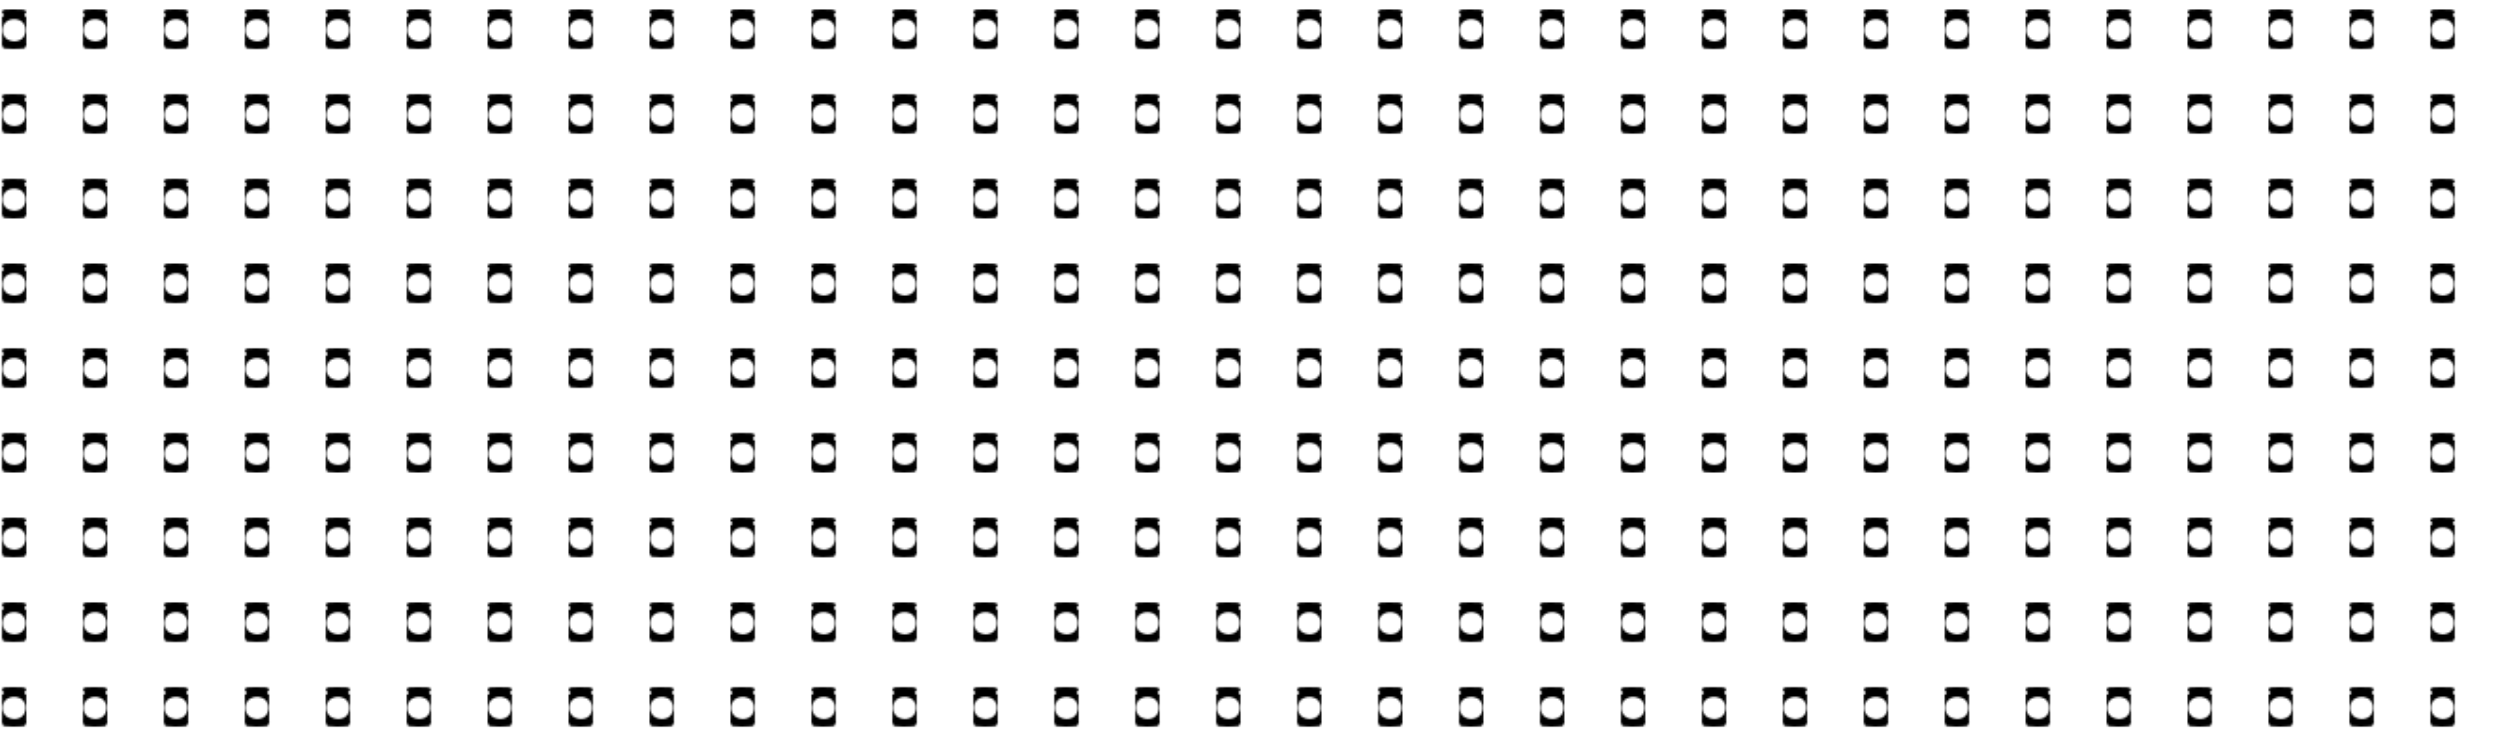 <?xml version="1.0" encoding="utf-8"?>
<!-- Generator: Adobe Illustrator 23.0.1, SVG Export Plug-In . SVG Version: 6.00 Build 0)  -->
<svg version="1.1" id="Layer_1" xmlns="http://www.w3.org/2000/svg" xmlns:xlink="http://www.w3.org/1999/xlink" x="0px" y="0px"
	 viewBox="0 0 1328 397" style="enable-background:new 0 0 1328 397;" xml:space="preserve">
<style type="text/css">
	.st0{fill:none;}
	.st1{fill:#FFFFFF;}
	.st2{fill:url(#New_Pattern);}
	.st3{fill:url(#SVGID_1_);}
</style>
<pattern  x="-14" y="-7" width="43" height="45" patternUnits="userSpaceOnUse" id="New_Pattern" viewBox="0 -45 43 45" style="overflow:visible;">
	<g>
		<rect y="-45" class="st0" width="43" height="45"/>
		<circle class="st1" cx="21.56" cy="-21.94" r="6.13"/>
		<path d="M27.6-12.5c-0.27,0.27-1.1,0.24-1.44,0.27c-0.54,0.04-1.09,0.09-1.63,0.13c-1.14,0.08-2.29,0.11-3.44,0.11
			c-1.21-0.01-2.43-0.07-3.64-0.18c-0.51-0.04-1.14-0.03-1.63-0.16c-0.1-0.03-0.36-0.02-0.36-0.18c0-0.26,0.44-0.1,0.61-0.25
			c-0.11-0.22-0.27-0.08-0.4-0.18c-0.1-0.08-0.23-0.31-0.3-0.42c-0.18-0.27-0.3-0.57-0.35-0.89c-0.1-0.66,0.08-1.48,0.08-2.15
			c0-1.77,0-3.54,0-5.31c0-1.81,0.01-3.63-0.01-5.44c-0.01-0.66-0.36-1.54,0.22-2.02c0.14-0.11,0.33-0.16,0.47-0.26
			c0.26-0.18,0.22,0,0.32-0.35c0.15-0.51-0.01-0.39-0.37-0.41c0.16-0.34,0.09-0.56-0.18-0.72c-0.05-0.03-0.22,0.05-0.31-0.01
			c-0.21-0.12-0.14-0.38-0.14-0.59c0-0.42-0.06-0.67,0.3-0.91c0.2-0.14,0.51-0.32,0.75-0.38c0.64-0.18,1.32-0.04,1.94-0.12
			c0.65-0.09,1.34-0.06,2-0.07c1.74-0.01,3.48-0.04,5.22,0.06c0.7,0.04,1.34,0.09,1.97,0.41c0.35,0.18,0.51,0.19,0.59,0.59
			c0.06,0.34,0.04,0.78-0.09,1.1c-0.18-0.15-0.5-0.07-0.62,0.11c-0.19,0.29,0.08,0.38-0.3,0.44c0.18,0.17,0.02,0.51,0.25,0.73
			c0.18,0.18,0.46,0.24,0.65,0.43c0.47,0.5,0.14,1.34,0.14,1.95c-0.02,1.71,0.02,3.42,0.05,5.13c0.03,1.78,0.01,3.56,0,5.35
			c0,0.39-0.03,0.78-0.03,1.17c0,0.33,0.13,0.64,0.14,0.97c0.03,0.82-0.44,1.34-1.05,1.81C27.18-12.64,27.45-12.71,27.6-12.5z
			 M19.92-32.94c0.02,0.01,0.05,0.02,0.07,0.02C19.97-32.93,19.94-32.93,19.92-32.94z M19.57-32.97c0.01,0.01,0.02,0.02,0.04,0.02
			C19.6-32.95,19.59-32.95,19.57-32.97z M27.36-20.45c0.11-0.43,0.15-0.84,0.17-1.3c0.02-0.49,0-0.96-0.09-1.44
			c-0.05-0.3-0.1-0.65-0.24-0.93c0.03,0.07-0.22-0.34-0.21-0.32c-0.08-0.24,0-0.26-0.13-0.51c-0.06-0.11-0.14-0.26-0.21-0.36
			c-0.21-0.3-0.44-0.63-0.7-0.89c-0.56-0.56-1.07-0.85-1.8-1.14c-2.07-0.84-4.75-0.62-6.56,0.67c-2.29,1.63-2.71,5.29-1.47,7.66
			c0.09,0.18,0.23,0.4,0.34,0.55c0.08,0.11,0.26,0.17,0.31,0.23c0.03,0.04,0.05,0.16,0.02,0.12c0,0,0.2,0.31,0.28,0.38
			c0.2,0.18,0.44,0.39,0.66,0.53c0.89,0.56,1.8,0.92,2.85,1.06c0.8,0.1,1.71,0.22,2.45-0.06c0.43-0.17,0.88-0.23,1.32-0.4
			c0.59-0.22,1.03-0.56,1.49-0.99c0.21-0.2,0.39-0.41,0.55-0.65c0.15-0.23,0.5-0.47,0.52-0.76C26.94-19.45,27.24-20.01,27.36-20.45z
			"/>
	</g>
</pattern>
<pattern  x="-14" y="-7" width="137" height="116" patternUnits="userSpaceOnUse" id="New_Pattern_2" viewBox="7.19 -127.46 137 116" style="overflow:visible;">
	<g>
		<rect x="7.19" y="-127.46" class="st0" width="137" height="116"/>
		<g>
			<g>
				<path d="M139.74-7.73c1.88,0.63,3.57,0.34,4.93-1.16c1.23-1.35,1.43-3.42,0.48-5.17c-0.31-0.58-0.3-1.06-0.01-1.6
					c-0.34-0.26-0.62-0.47-0.91-0.69c-0.24,0.18-0.46,0.34-0.71,0.54c-1.99-0.86-3.91-0.71-5.38,1.01c-1.6,1.88-1.41,3.96-0.14,5.93
					c-0.15,0.31-0.27,0.54-0.39,0.8c0.33,0.23,0.62,0.44,0.94,0.67c0.23-0.15,0.46-0.29,0.74-0.47
					C139.49-7.82,139.61-7.78,139.74-7.73z M139.55-10.68c-0.63-1.16-0.45-2.49,0.37-3.26c0.67-0.63,1.47-0.7,2.31-0.14
					C141.34-12.96,140.46-11.84,139.55-10.68z M143.34-13.16c0.56,1.22,0.43,2.25-0.28,3.16c-0.64,0.81-1.51,0.88-2.65,0.54
					C141.45-10.78,142.36-11.93,143.34-13.16z"/>
				<path d="M130.59-7.57c-0.69,0-1.18,0-1.66,0c-0.3-0.9-0.38-6.74-0.1-8.51c0.33-0.03,0.68-0.05,1.02-0.09
					c0.55-0.06,0.92,0.16,1.22,0.64c0.75,1.23,1.55,2.43,2.35,3.63c0.19,0.28,0.42,0.54,0.82,1.04c0-1.9,0-3.5,0-5.21
					c0.65,0,1.2,0,1.81,0c0,2.84,0,5.61,0,8.46c-0.37,0.03-0.67,0.05-0.98,0.08c-0.61,0.08-1-0.18-1.32-0.7
					c-0.68-1.12-1.41-2.2-2.13-3.3c-0.26-0.4-0.55-0.79-1.03-1.13C130.59-10.99,130.59-9.35,130.59-7.57z"/>
			</g>
			<g>
				<circle class="st1" cx="96.29" cy="-9.95" r="6.13"/>
				<path d="M102.32-0.5c-0.27,0.27-1.1,0.24-1.44,0.27c-0.54,0.04-1.09,0.09-1.63,0.13C98.1-0.03,96.95,0.01,95.8,0
					c-1.21-0.01-2.43-0.07-3.64-0.18c-0.51-0.04-1.14-0.03-1.63-0.16c-0.1-0.03-0.36-0.02-0.36-0.18c0-0.26,0.44-0.1,0.61-0.25
					c-0.11-0.22-0.27-0.08-0.4-0.18c-0.1-0.08-0.23-0.31-0.3-0.42c-0.18-0.27-0.3-0.57-0.35-0.89c-0.1-0.66,0.08-1.48,0.08-2.15
					c0-1.77,0-3.54,0-5.31c0-1.81,0.01-3.63-0.01-5.44c-0.01-0.66-0.36-1.54,0.22-2.02c0.14-0.11,0.33-0.16,0.47-0.26
					c0.26-0.18,0.22,0,0.32-0.35c0.15-0.51-0.01-0.39-0.37-0.41c0.16-0.34,0.09-0.56-0.18-0.72c-0.05-0.03-0.22,0.05-0.31-0.01
					c-0.21-0.12-0.14-0.38-0.14-0.59c0-0.42-0.06-0.67,0.3-0.91c0.2-0.14,0.51-0.32,0.75-0.38c0.64-0.18,1.32-0.04,1.94-0.12
					c0.65-0.09,1.34-0.06,2-0.07c1.74-0.01,3.48-0.04,5.22,0.06c0.7,0.04,1.34,0.09,1.97,0.41c0.35,0.18,0.51,0.19,0.59,0.59
					c0.06,0.34,0.04,0.78-0.09,1.1c-0.18-0.15-0.5-0.07-0.62,0.11c-0.19,0.29,0.08,0.38-0.3,0.44c0.18,0.17,0.02,0.51,0.25,0.73
					c0.18,0.18,0.46,0.24,0.65,0.43c0.47,0.5,0.14,1.34,0.14,1.95c-0.02,1.71,0.02,3.42,0.05,5.13c0.03,1.78,0.01,3.56,0,5.35
					c0,0.39-0.03,0.78-0.03,1.17c0,0.33,0.13,0.64,0.14,0.97c0.03,0.82-0.44,1.34-1.05,1.81C101.91-0.64,102.17-0.71,102.32-0.5z
					 M94.64-20.94c0.02,0.01,0.05,0.02,0.07,0.02C94.69-20.93,94.67-20.93,94.64-20.94z M94.3-20.97c0.01,0.01,0.02,0.02,0.04,0.02
					C94.32-20.95,94.31-20.96,94.3-20.97z M102.08-8.46c0.11-0.43,0.15-0.84,0.17-1.3c0.02-0.49,0-0.96-0.09-1.44
					c-0.05-0.3-0.1-0.65-0.24-0.93c0.03,0.07-0.22-0.34-0.21-0.32c-0.08-0.24,0-0.26-0.13-0.51c-0.06-0.11-0.14-0.26-0.21-0.36
					c-0.21-0.3-0.44-0.63-0.7-0.89c-0.56-0.56-1.07-0.85-1.8-1.14c-2.07-0.84-4.75-0.62-6.56,0.67c-2.29,1.63-2.71,5.29-1.47,7.66
					c0.09,0.18,0.23,0.4,0.34,0.55c0.08,0.11,0.26,0.17,0.31,0.23c0.03,0.04,0.05,0.16,0.02,0.12c0,0,0.2,0.31,0.28,0.38
					c0.2,0.18,0.44,0.39,0.66,0.53c0.89,0.56,1.8,0.92,2.85,1.06c0.8,0.1,1.71,0.22,2.45-0.06c0.43-0.17,0.88-0.23,1.32-0.4
					c0.59-0.22,1.03-0.56,1.49-0.99c0.21-0.2,0.39-0.41,0.55-0.65c0.15-0.23,0.5-0.47,0.52-0.76
					C101.66-7.46,101.97-8.01,102.08-8.46z"/>
			</g>
		</g>
		<g>
			<g>
				<path d="M27.08-33.43c0.48,0.8,0.25,1.64,0.18,2.49c-0.07,0.75-0.06,1.52,0.04,2.26c0.04,0.34,0.38,0.64,0.56,0.93
					c0.87-0.24,1.08-0.85,1.26-1.45c0.21-0.69,0.37-1.39,0.57-2.08c0.12-0.41,0.31-0.79,0.84-0.67c0.39,0.09,0.6,0.64,0.38,1.12
					c-0.28,0.61-0.68,1.17-0.95,1.78c-0.26,0.59-0.66,1.23,0.02,1.87c0.74-0.05,1.07-0.58,1.37-1.13c0.15-0.28,0.22-0.6,0.38-0.86
					c0.26-0.43,0.56-0.82,1.16-0.65c0.31,0.51,0.09,0.9-0.24,1.23c-1.36,1.36-2.07,3.02-2.39,4.89c-0.1,0.57-0.34,1.13-0.6,1.64
					c-0.44,0.85-0.88,1.07-1.76,0.77c-0.64-0.22-1.2-0.24-1.83-0.01c-0.77,0.28-1.45,0.06-1.92-0.59c-1.02-1.42-2.34-2.48-3.84-3.34
					c-0.19-0.11-0.36-0.27-0.52-0.43c-0.33-0.31-0.5-0.68-0.11-1.05c0.35-0.33,0.74-0.25,1.08,0.07c0.16,0.15,0.3,0.34,0.46,0.49
					c0.26,0.25,0.5,0.52,0.79,0.73c0.97,0.72,1.75,0.46,1.91-0.76c0.1-0.72-0.07-1.51-0.27-2.23c-0.23-0.82-0.65-1.58-0.95-2.38
					c-0.14-0.37-0.24-0.78-0.23-1.17c0.01-0.2,0.27-0.52,0.46-0.56c0.18-0.04,0.52,0.17,0.62,0.35c0.17,0.3,0.18,0.69,0.29,1.03
					c0.24,0.82,0.47,1.64,0.75,2.44c0.14,0.38,0.39,0.76,0.89,0.68c0.53-0.08,0.76-0.52,0.77-0.98c0.02-0.99,0.03-1.98-0.1-2.96
					c-0.08-0.59-0.01-1.05,0.39-1.48C26.72-33.43,26.9-33.43,27.08-33.43z"/>
				<path d="M46.75-7.57c0.36,0.02,0.67,0.06,0.98,0.06c0.3,0,0.59-0.05,1.01-0.08c-1.18-2.92-2.32-5.73-3.44-8.51
					c-0.69,0-1.22,0-1.83,0c-1.07,2.63-2.13,5.23-3.19,7.83c-0.72-2.6-0.58-5.26-1.11-7.81c-0.72,0-1.33,0-1.96,0
					c-0.62,1.57-1.22,3.07-1.82,4.58c-0.09-0.01-0.18-0.01-0.27-0.02c-0.6-1.53-1.19-3.06-1.77-4.57c-0.76,0-1.37,0-2.09,0
					c-0.15,2.87-0.62,5.64-0.65,8.54c0.69,0.02,1.26,0.2,1.79-0.17c0.14-1.57,0.28-3.11,0.42-4.64c0.06-0.01,0.13-0.02,0.19-0.03
					c0.56,1.55,1.12,3.1,1.68,4.68c0.41,0,0.75,0,1.15,0c0.55-1.52,1.08-3.01,1.62-4.49c0.09,0.01,0.18,0.01,0.28,0.02
					c0.14,1.53,0.29,3.06,0.44,4.71c1.4-0.13,2.64,0.12,3.85-0.16c0.26-0.6,0.49-1.12,0.73-1.65c1.11,0,2.14,0,3.26,0
					C46.29-8.65,46.52-8.12,46.75-7.57z M45.37-11.05c-0.72,0-1.27,0-1.87,0c0.13-0.84,0.43-1.55,0.96-2.43
					C44.8-12.55,45.06-11.87,45.37-11.05z"/>
				<path d="M2.74-7.73C4.62-7.1,6.31-7.4,7.67-8.89c1.23-1.35,1.43-3.42,0.48-5.17c-0.31-0.58-0.3-1.06-0.01-1.6
					c-0.34-0.26-0.62-0.47-0.91-0.69c-0.24,0.18-0.46,0.34-0.71,0.54c-1.99-0.86-3.91-0.71-5.38,1.01c-1.6,1.88-1.41,3.96-0.14,5.93
					c-0.15,0.31-0.27,0.54-0.39,0.8c0.33,0.23,0.62,0.44,0.94,0.67C1.79-7.56,2.01-7.7,2.3-7.88C2.49-7.82,2.61-7.78,2.74-7.73z
					 M2.55-10.68c-0.63-1.16-0.45-2.49,0.37-3.26c0.67-0.63,1.47-0.7,2.31-0.14C4.34-12.96,3.46-11.84,2.55-10.68z M6.34-13.16
					c0.56,1.22,0.43,2.25-0.28,3.16C5.42-9.19,4.55-9.12,3.4-9.47C4.45-10.78,5.36-11.93,6.34-13.16z"/>
				<path d="M51.45-7.52c0.4-0.02,0.8-0.09,1.2-0.18c2-0.43,3.36-2.1,3.39-4.14c0.02-2-1.36-3.86-3.33-4.18
					c-1.13-0.19-2.31-0.03-3.53-0.03c0,2.81,0,5.58,0,8.54C50.02-7.51,50.73-7.49,51.45-7.52z M51.05-14.37
					c1.73-0.15,2.85,0.83,2.87,2.46c0.02,1.63-1.03,2.62-2.87,2.56C51.05-11.09,51.05-12.73,51.05-14.37z"/>
				<path d="M14.84-11.85c1.33-1.4,0.67-3.85-1.18-4.19c-1.27-0.24-2.58-0.22-3.89,0c0,2.85,0,5.63,0,8.47
					c0.64,0.05,1.2,0.22,1.73-0.13c0.2-0.97-0.1-1.95,0.25-3.06c0.78,1,1.42,1.86,2.12,2.68c0.21,0.25,0.54,0.5,0.85,0.55
					c0.55,0.09,1.13,0.02,1.98,0.02c-1.08-1.33-1.98-2.43-2.87-3.53C14.21-11.34,14.57-11.56,14.84-11.85z M11.64-14.57
					c1.22-0.15,1.79,0.15,1.87,0.93c0.08,0.84-0.49,1.25-1.87,1.22C11.64-13.19,11.64-13.89,11.64-14.57z"/>
				<path d="M17.37-7.59c0.61,0,1.13,0,1.78,0c0-1.05,0-2.02,0-3.23c0.34,0.32,0.52,0.45,0.65,0.62c0.53,0.67,1.08,1.34,1.57,2.04
					c0.35,0.49,0.76,0.73,1.37,0.66c0.42-0.05,0.85-0.05,1.5-0.08c-1.03-1.27-1.93-2.37-2.83-3.48c0.34-0.24,0.61-0.4,0.84-0.61
					c0.89-0.79,0.99-1.81,0.7-2.86c-0.28-1.04-1.09-1.53-2.13-1.57c-1.12-0.05-2.24-0.01-3.46-0.01
					C17.37-13.17,17.37-10.4,17.37-7.59z M21.11-13.51c-0.01,0.78-0.53,1.12-1.84,1.11c0-0.72,0-1.44,0-2.27
					C20.59-14.63,21.12-14.28,21.11-13.51z"/>
				<path d="M56.94-7.55c0-2.9,0-5.64,0-8.38c1-0.28,3.22-0.32,4.74-0.08c0,0.46,0,0.92,0,1.5c-0.95,0-1.83,0-2.81,0
					c0,0.62,0,1.14,0,1.79c0.89,0.05,1.77,0.1,2.74,0.16c0.03,0.49,0.05,0.93,0.09,1.51c-0.94,0-1.82,0-2.65,0
					c-0.26,0.85-0.26,0.85-0.09,1.78c0.86,0,1.74,0,2.71,0c0,0.63,0,1.14,0,1.74C60.05-7.49,58.51-7.48,56.94-7.55z"/>
				<path d="M26.82-10.86c0,0.48,0,0.95,0,1.56c0.92,0,1.81,0,2.79,0c0,0.64,0,1.14,0,1.72c-1.56,0-3.07,0-4.67,0
					c0-2.83,0-5.61,0-8.55c1.54-0.06,3.05-0.03,4.51-0.02c0.45,0.51,0.18,1,0.28,1.58c-1.01,0.04-1.94,0.09-2.92,0.13
					c0,0.6,0,1.12,0,1.72c0.9,0.05,1.73,0.09,2.65,0.15c0.03,0.49,0.05,0.93,0.08,1.4C28.66-10.76,27.72-11.17,26.82-10.86z"/>
			</g>
		</g>
		<g>
			<g>
				<path d="M95.58-91.43c0.48,0.8,0.25,1.64,0.18,2.49c-0.07,0.75-0.06,1.52,0.04,2.26c0.04,0.34,0.38,0.64,0.56,0.93
					c0.87-0.24,1.08-0.85,1.26-1.45c0.21-0.69,0.37-1.39,0.57-2.08c0.12-0.41,0.31-0.79,0.84-0.67c0.39,0.09,0.6,0.64,0.38,1.12
					c-0.28,0.61-0.68,1.17-0.95,1.78c-0.26,0.59-0.66,1.23,0.02,1.87c0.74-0.05,1.07-0.58,1.37-1.13c0.15-0.28,0.22-0.6,0.38-0.86
					c0.26-0.43,0.56-0.82,1.16-0.65c0.31,0.51,0.09,0.9-0.24,1.23c-1.36,1.36-2.07,3.02-2.39,4.89c-0.1,0.57-0.34,1.13-0.6,1.64
					c-0.44,0.85-0.88,1.07-1.76,0.77c-0.64-0.22-1.2-0.24-1.83-0.01c-0.77,0.28-1.45,0.06-1.92-0.59c-1.02-1.42-2.34-2.48-3.84-3.34
					c-0.19-0.11-0.36-0.27-0.52-0.43c-0.33-0.31-0.5-0.68-0.11-1.05c0.35-0.33,0.74-0.25,1.08,0.07c0.16,0.15,0.3,0.34,0.46,0.49
					c0.26,0.25,0.5,0.52,0.79,0.73c0.97,0.72,1.75,0.46,1.91-0.76c0.1-0.72-0.07-1.51-0.27-2.23c-0.23-0.82-0.65-1.58-0.95-2.38
					c-0.14-0.37-0.24-0.78-0.23-1.17c0.01-0.2,0.27-0.52,0.46-0.56c0.18-0.04,0.52,0.17,0.62,0.35c0.17,0.3,0.18,0.69,0.29,1.03
					c0.24,0.82,0.47,1.64,0.75,2.44c0.14,0.38,0.39,0.76,0.89,0.68c0.53-0.08,0.76-0.52,0.77-0.98c0.02-0.99,0.03-1.98-0.1-2.96
					c-0.08-0.59-0.01-1.05,0.39-1.48C95.22-91.43,95.4-91.43,95.58-91.43z"/>
				<path d="M103-56.06c-0.06,0.12-0.12,0.28-0.22,0.33c-0.23,0.11-0.52,0.29-0.71,0.22c-0.19-0.07-0.38-0.39-0.41-0.62
					c-0.04-0.3,0.13-0.62,0.11-0.93c-0.02-0.33-0.03-0.83-0.24-0.95c-0.46-0.29-0.83,0.07-1.11,0.47c-0.21,0.3-0.41,0.59-0.7,1
					c-0.05-0.63-0.08-1.07-0.11-1.51c-0.69,0.16-0.72,0.16-0.78,0.39c-0.18,0.69-0.35,1.4-0.51,2.1c-0.2,0.86-0.73,1.39-1.62,1.68
					c-0.57-1.3,0.54-2.49,0.1-3.73c-0.18-0.06-0.35-0.12-0.51-0.17c-1.29-0.45-1.96-0.3-2.76,0.81c-0.39,0.54-0.68,1.16-0.9,1.79
					c-0.24,0.7-0.6,1.15-1.4,1.26c-0.44-1.29,0.55-2.43,0.18-3.67c-0.2-0.07-0.43-0.1-0.61-0.21c-1.03-0.66-1.84-0.18-2.47,0.59
					c-0.47,0.58-0.84,1.28-1.1,1.98c-0.31,0.83-0.78,1.45-1.74,2.02c0.12-0.91,0.21-1.61,0.3-2.31c0.09-0.7,0.26-1.41-0.06-2.11
					c-0.29-0.08-0.59-0.1-0.8-0.24c-0.72-0.48-1.3-0.18-1.83,0.29c-0.95,0.86-1.39,2-1.51,3.23c-0.11,1.11,0.85,1.81,1.96,1.56
					c0.19-0.04,0.37-0.13,0.56-0.19c0.06,0.07,0.11,0.15,0.17,0.22c-0.31,0.35-0.65,0.68-0.92,1.06c-0.52,0.73-1.09,1.44-1.49,2.23
					c-0.37,0.73-0.1,1.52,0.43,1.8c0.63,0.34,1.64,0.18,2.1-0.39c0.22-0.27,0.4-0.6,0.53-0.93c0.14-0.38,0.31-0.79,0.28-1.18
					c-0.11-1.34,0.5-2.22,1.61-2.84c0.11-0.06,0.22-0.14,0.39-0.25c0.99,1,1.93,0.52,2.83-0.16c1.1,0.92,1.1,0.92,2.57,0.16
					c0.96,0.96,1.92,0.59,2.88-0.2c0.76,1.14,1.65,0.85,2.48,0.17c0.93,0.79,1.09,0.77,1.48-0.18c0.12-0.29,0.21-0.59,0.33-0.89
					c0.2-0.51,0.4-1.02,0.66-1.66c0.3,0.6,0.41,1.09,0.71,1.35c0.35,0.29,0.87,0.36,1.34,0.54c0.5,1.67,1.31,1.92,3.29,0.64
					c1.16,0.96,1.42,1,2.47,0.38c0.87-0.52,0.88-0.54,0.72-1.55c-0.54,0.27-1.09,0.55-1.61,0.81c-0.61-0.6-0.44-1.19-0.27-1.73
					c0.17-0.51,0.46-0.98,0.64-1.48c0.43-1.23,0.88-2.45,1.22-3.7c0.13-0.49,0.08-1.08-0.05-1.59c-0.22-0.93-0.84-1.12-1.6-0.54
					c-0.75,0.57-1.12,1.4-1.37,2.28c-0.25,0.86-0.42,1.74-0.65,2.71C104.21-57.72,103.47-57.05,103-56.06z M105.46-55.07
					c-0.01,0.28-0.19,0.59-0.37,0.82c-0.25,0.32-0.59,0.58-1.03,0.32c-0.39-0.22-0.33-0.56-0.24-0.94c0.27-1.1,0.56-1.52,1.52-2.08
					C105.38-56.29,105.48-55.68,105.46-55.07z M89.46-54.22c-0.12,0.21-0.47,0.3-0.72,0.44c-0.13-0.22-0.34-0.43-0.37-0.66
					c-0.09-0.96,0.71-2.15,1.77-2.61C90.06-56.03,89.94-55.08,89.46-54.22z M94.85-54.18c-0.11,0.19-0.51,0.44-0.59,0.38
					c-0.22-0.15-0.49-0.46-0.47-0.68c0.12-1.08,0.51-2.05,1.85-2.77C95.43-56,95.35-55.03,94.85-54.18z M106.79-57.09
					c-0.21-0.67-0.1-1.22-0.04-1.75c0.06-0.54,0.13-1.08,0.3-1.59c0.17-0.51,0.07-1.19,0.85-1.56
					C108.13-60.6,107.82-59.23,106.79-57.09z M84.41-57.02c0.22,1.23-0.19,2.61-1.06,3.32C82.59-54.88,83.03-56.18,84.41-57.02z
					 M83.96-51.05c0.2,1.37-0.2,2.21-1.21,2.47C82.77-49.6,83.29-50.33,83.96-51.05z"/>
				<path d="M115.25-65.57c0.36,0.02,0.67,0.06,0.98,0.06c0.3,0,0.59-0.05,1.01-0.08c-1.18-2.92-2.32-5.73-3.44-8.51
					c-0.69,0-1.22,0-1.83,0c-1.07,2.63-2.13,5.23-3.19,7.83c-0.72-2.6-0.58-5.26-1.11-7.81c-0.72,0-1.33,0-1.96,0
					c-0.62,1.57-1.22,3.07-1.82,4.58c-0.09-0.01-0.18-0.01-0.27-0.02c-0.6-1.53-1.19-3.06-1.77-4.57c-0.76,0-1.37,0-2.09,0
					c-0.15,2.87-0.62,5.64-0.65,8.54c0.69,0.02,1.26,0.2,1.79-0.17c0.14-1.57,0.28-3.11,0.42-4.64c0.06-0.01,0.13-0.02,0.19-0.03
					c0.56,1.55,1.12,3.1,1.68,4.68c0.41,0,0.75,0,1.15,0c0.55-1.52,1.08-3.01,1.62-4.49c0.09,0.01,0.18,0.01,0.28,0.02
					c0.14,1.53,0.29,3.06,0.44,4.71c1.4-0.13,2.64,0.12,3.85-0.16c0.26-0.6,0.49-1.12,0.73-1.65c1.11,0,2.14,0,3.26,0
					C114.79-66.65,115.02-66.12,115.25-65.57z M113.87-69.05c-0.72,0-1.27,0-1.87,0c0.13-0.84,0.43-1.55,0.96-2.43
					C113.3-70.55,113.56-69.87,113.87-69.05z"/>
				<path d="M71.24-65.73c1.88,0.63,3.57,0.34,4.93-1.16c1.23-1.35,1.43-3.42,0.48-5.17c-0.31-0.58-0.3-1.06-0.01-1.6
					c-0.34-0.26-0.62-0.47-0.91-0.69c-0.24,0.18-0.46,0.34-0.71,0.54c-1.99-0.86-3.91-0.71-5.38,1.01c-1.6,1.88-1.41,3.96-0.14,5.93
					c-0.15,0.31-0.27,0.54-0.39,0.8c0.33,0.23,0.62,0.44,0.94,0.67c0.23-0.15,0.46-0.29,0.74-0.47
					C70.99-65.82,71.11-65.78,71.24-65.73z M71.05-68.68c-0.63-1.16-0.45-2.49,0.37-3.26c0.67-0.63,1.47-0.7,2.31-0.14
					C72.84-70.96,71.96-69.84,71.05-68.68z M74.84-71.16c0.56,1.22,0.43,2.25-0.28,3.16c-0.64,0.81-1.51,0.88-2.65,0.54
					C72.95-68.78,73.86-69.93,74.84-71.16z"/>
				<path d="M62.09-65.57c-0.69,0-1.18,0-1.66,0c-0.3-0.9-0.38-6.74-0.1-8.51c0.33-0.03,0.68-0.05,1.02-0.09
					c0.55-0.06,0.92,0.16,1.22,0.64c0.75,1.23,1.55,2.43,2.35,3.63c0.19,0.28,0.42,0.54,0.82,1.04c0-1.9,0-3.5,0-5.21
					c0.65,0,1.2,0,1.81,0c0,2.84,0,5.61,0,8.46c-0.37,0.03-0.67,0.05-0.98,0.08c-0.61,0.08-1-0.18-1.32-0.7
					c-0.68-1.12-1.41-2.2-2.13-3.3c-0.26-0.4-0.55-0.79-1.03-1.13C62.09-68.99,62.09-67.35,62.09-65.57z"/>
				<path d="M119.95-65.52c0.4-0.02,0.8-0.09,1.2-0.18c2-0.43,3.36-2.1,3.39-4.14c0.02-2-1.36-3.86-3.33-4.18
					c-1.13-0.19-2.31-0.03-3.53-0.03c0,2.81,0,5.58,0,8.54C118.52-65.51,119.23-65.49,119.95-65.52z M119.55-72.37
					c1.73-0.15,2.85,0.83,2.87,2.46c0.02,1.63-1.03,2.62-2.87,2.56C119.55-69.09,119.55-70.73,119.55-72.37z"/>
				<path d="M83.34-69.85c1.33-1.4,0.67-3.85-1.18-4.19c-1.27-0.24-2.58-0.22-3.89,0c0,2.85,0,5.63,0,8.47
					c0.64,0.05,1.2,0.22,1.73-0.13c0.2-0.97-0.1-1.95,0.25-3.06c0.78,1,1.42,1.86,2.12,2.68c0.21,0.25,0.54,0.5,0.85,0.55
					c0.55,0.09,1.13,0.02,1.98,0.02c-1.08-1.33-1.98-2.43-2.87-3.53C82.71-69.34,83.07-69.56,83.34-69.85z M80.14-72.57
					c1.22-0.15,1.79,0.15,1.87,0.93c0.08,0.84-0.49,1.25-1.87,1.22C80.14-71.19,80.14-71.89,80.14-72.57z"/>
				<path d="M85.87-65.59c0.61,0,1.13,0,1.78,0c0-1.05,0-2.02,0-3.23c0.34,0.32,0.52,0.45,0.65,0.62c0.53,0.67,1.08,1.34,1.57,2.04
					c0.35,0.49,0.76,0.73,1.37,0.66c0.42-0.05,0.85-0.05,1.5-0.08c-1.03-1.27-1.93-2.37-2.83-3.48c0.34-0.24,0.61-0.4,0.84-0.61
					c0.89-0.79,0.99-1.81,0.7-2.86c-0.28-1.04-1.09-1.53-2.13-1.57c-1.12-0.05-2.24-0.01-3.46-0.01
					C85.87-71.17,85.87-68.4,85.87-65.59z M89.61-71.51c-0.01,0.78-0.53,1.12-1.84,1.11c0-0.72,0-1.44,0-2.27
					C89.09-72.63,89.62-72.28,89.61-71.51z"/>
				<path d="M125.44-65.55c0-2.9,0-5.64,0-8.38c1-0.28,3.22-0.32,4.74-0.08c0,0.46,0,0.92,0,1.5c-0.95,0-1.83,0-2.81,0
					c0,0.62,0,1.14,0,1.79c0.89,0.05,1.77,0.1,2.74,0.16c0.03,0.49,0.05,0.93,0.09,1.51c-0.94,0-1.82,0-2.65,0
					c-0.26,0.85-0.26,0.85-0.09,1.78c0.86,0,1.74,0,2.71,0c0,0.63,0,1.14,0,1.74C128.55-65.49,127.01-65.48,125.44-65.55z"/>
				<path d="M95.32-68.86c0,0.48,0,0.95,0,1.56c0.92,0,1.81,0,2.79,0c0,0.64,0,1.14,0,1.72c-1.56,0-3.07,0-4.67,0
					c0-2.83,0-5.61,0-8.55c1.54-0.06,3.05-0.03,4.51-0.02c0.45,0.51,0.18,1,0.28,1.58c-1.01,0.04-1.94,0.09-2.92,0.13
					c0,0.6,0,1.12,0,1.72c0.9,0.05,1.73,0.09,2.65,0.15c0.03,0.49,0.05,0.93,0.08,1.4C97.16-68.76,96.22-69.17,95.32-68.86z"/>
			</g>
			<g>
				<circle class="st1" cx="27.79" cy="-67.95" r="6.13"/>
				<path d="M33.82-58.5c-0.27,0.27-1.1,0.24-1.44,0.27c-0.54,0.04-1.09,0.09-1.63,0.13c-1.14,0.08-2.29,0.11-3.44,0.11
					c-1.21-0.01-2.43-0.07-3.64-0.18c-0.51-0.04-1.14-0.03-1.63-0.16c-0.1-0.03-0.36-0.02-0.36-0.18c0-0.26,0.44-0.1,0.61-0.25
					c-0.11-0.22-0.27-0.08-0.4-0.18c-0.1-0.08-0.23-0.31-0.3-0.42c-0.18-0.27-0.3-0.57-0.35-0.89c-0.1-0.66,0.08-1.48,0.08-2.15
					c0-1.77,0-3.54,0-5.31c0-1.81,0.01-3.63-0.01-5.44c-0.01-0.66-0.36-1.54,0.22-2.02c0.14-0.11,0.33-0.16,0.47-0.26
					c0.26-0.18,0.22,0,0.32-0.35c0.15-0.51-0.01-0.39-0.37-0.41c0.16-0.34,0.09-0.56-0.18-0.72c-0.05-0.03-0.22,0.05-0.31-0.01
					c-0.21-0.12-0.14-0.38-0.14-0.59c0-0.42-0.06-0.67,0.3-0.91c0.2-0.14,0.51-0.32,0.75-0.38c0.64-0.18,1.32-0.04,1.94-0.12
					c0.65-0.09,1.34-0.06,2-0.07c1.74-0.01,3.48-0.04,5.22,0.06c0.7,0.04,1.34,0.09,1.97,0.41c0.35,0.18,0.51,0.19,0.59,0.59
					c0.06,0.34,0.04,0.78-0.09,1.1c-0.18-0.15-0.5-0.07-0.62,0.11c-0.19,0.29,0.08,0.38-0.3,0.44c0.18,0.17,0.02,0.51,0.25,0.73
					c0.18,0.18,0.46,0.24,0.65,0.43c0.47,0.5,0.14,1.34,0.14,1.95c-0.02,1.71,0.02,3.42,0.05,5.13c0.03,1.78,0.01,3.56,0,5.35
					c0,0.39-0.03,0.78-0.03,1.17c0,0.33,0.13,0.64,0.14,0.97c0.03,0.82-0.44,1.34-1.05,1.81C33.41-58.64,33.67-58.71,33.82-58.5z
					 M26.14-78.94c0.02,0.01,0.05,0.02,0.07,0.02C26.19-78.93,26.17-78.93,26.14-78.94z M25.8-78.97c0.01,0.01,0.02,0.02,0.04,0.02
					C25.82-78.95,25.81-78.96,25.8-78.97z M33.58-66.46c0.11-0.43,0.15-0.84,0.17-1.3c0.02-0.49,0-0.96-0.09-1.44
					c-0.05-0.3-0.1-0.65-0.24-0.93c0.03,0.07-0.22-0.34-0.21-0.32c-0.08-0.24,0-0.26-0.13-0.51c-0.06-0.11-0.14-0.26-0.21-0.36
					c-0.21-0.3-0.44-0.63-0.7-0.89c-0.56-0.56-1.07-0.85-1.8-1.14c-2.07-0.84-4.75-0.62-6.56,0.67c-2.29,1.63-2.71,5.29-1.47,7.66
					c0.09,0.18,0.23,0.4,0.34,0.55c0.08,0.11,0.26,0.17,0.31,0.23c0.03,0.04,0.05,0.16,0.02,0.12c0,0,0.2,0.31,0.28,0.38
					c0.2,0.18,0.44,0.39,0.66,0.53c0.89,0.56,1.8,0.92,2.85,1.06c0.8,0.1,1.71,0.22,2.45-0.06c0.43-0.17,0.88-0.23,1.32-0.4
					c0.59-0.22,1.03-0.56,1.49-0.99c0.21-0.2,0.39-0.41,0.55-0.65c0.15-0.23,0.5-0.47,0.52-0.76
					C33.16-65.46,33.47-66.01,33.58-66.46z"/>
			</g>
		</g>
		<g>
			<g>
				<path d="M139.74-123.73c1.88,0.63,3.57,0.34,4.93-1.16c1.23-1.35,1.43-3.42,0.48-5.17c-0.31-0.58-0.3-1.06-0.01-1.6
					c-0.34-0.26-0.62-0.47-0.91-0.69c-0.24,0.18-0.46,0.34-0.71,0.54c-1.99-0.86-3.91-0.71-5.38,1.01c-1.6,1.88-1.41,3.96-0.14,5.93
					c-0.15,0.31-0.27,0.54-0.39,0.8c0.33,0.23,0.62,0.44,0.94,0.67c0.23-0.15,0.46-0.29,0.74-0.47
					C139.49-123.82,139.61-123.78,139.74-123.73z M139.55-126.68c-0.63-1.16-0.45-2.49,0.37-3.26c0.67-0.63,1.47-0.7,2.31-0.14
					C141.34-128.96,140.46-127.84,139.55-126.68z M143.34-129.16c0.56,1.22,0.43,2.25-0.28,3.16c-0.64,0.81-1.51,0.88-2.65,0.54
					C141.45-126.78,142.36-127.93,143.34-129.16z"/>
				<path d="M130.59-123.57c-0.69,0-1.18,0-1.66,0c-0.3-0.9-0.38-6.74-0.1-8.51c0.33-0.03,0.68-0.05,1.02-0.09
					c0.55-0.06,0.92,0.16,1.22,0.64c0.75,1.23,1.55,2.43,2.35,3.63c0.19,0.28,0.42,0.54,0.82,1.04c0-1.9,0-3.5,0-5.21
					c0.65,0,1.2,0,1.81,0c0,2.84,0,5.61,0,8.46c-0.37,0.03-0.67,0.05-0.98,0.08c-0.61,0.08-1-0.18-1.32-0.7
					c-0.68-1.12-1.41-2.2-2.13-3.3c-0.26-0.4-0.55-0.79-1.03-1.13C130.59-126.99,130.59-125.35,130.59-123.57z"/>
			</g>
			<g>
				<circle class="st1" cx="96.29" cy="-125.95" r="6.13"/>
				<path d="M102.32-116.5c-0.27,0.27-1.1,0.24-1.44,0.27c-0.54,0.04-1.09,0.09-1.63,0.13c-1.14,0.08-2.29,0.11-3.44,0.11
					c-1.21-0.01-2.43-0.07-3.64-0.18c-0.51-0.04-1.14-0.03-1.63-0.16c-0.1-0.03-0.36-0.02-0.36-0.18c0-0.26,0.44-0.1,0.61-0.25
					c-0.11-0.22-0.27-0.08-0.4-0.18c-0.1-0.08-0.23-0.31-0.3-0.42c-0.18-0.27-0.3-0.57-0.35-0.89c-0.1-0.66,0.08-1.48,0.08-2.15
					c0-1.77,0-3.54,0-5.31c0-1.81,0.01-3.63-0.01-5.44c-0.01-0.66-0.36-1.54,0.22-2.02c0.14-0.11,0.33-0.16,0.47-0.26
					c0.26-0.18,0.22,0,0.32-0.35c0.15-0.51-0.01-0.39-0.37-0.41c0.16-0.34,0.09-0.56-0.18-0.72c-0.05-0.03-0.22,0.05-0.31-0.01
					c-0.21-0.12-0.14-0.38-0.14-0.59c0-0.42-0.06-0.67,0.3-0.91c0.2-0.14,0.51-0.32,0.75-0.38c0.64-0.18,1.32-0.04,1.94-0.12
					c0.65-0.09,1.34-0.06,2-0.07c1.74-0.01,3.48-0.04,5.22,0.06c0.7,0.04,1.34,0.09,1.97,0.41c0.35,0.18,0.51,0.19,0.59,0.59
					c0.06,0.34,0.04,0.78-0.09,1.1c-0.18-0.15-0.5-0.07-0.62,0.11c-0.19,0.29,0.08,0.38-0.3,0.44c0.18,0.17,0.02,0.51,0.25,0.73
					c0.18,0.18,0.46,0.24,0.65,0.43c0.47,0.5,0.14,1.34,0.14,1.95c-0.02,1.71,0.02,3.42,0.05,5.13c0.03,1.78,0.01,3.56,0,5.35
					c0,0.39-0.03,0.78-0.03,1.17c0,0.33,0.13,0.64,0.14,0.97c0.03,0.82-0.44,1.34-1.05,1.81
					C101.91-116.64,102.17-116.71,102.32-116.5z M94.64-136.94c0.02,0.01,0.05,0.02,0.07,0.02
					C94.69-136.93,94.67-136.93,94.64-136.94z M94.3-136.97c0.01,0.01,0.02,0.02,0.04,0.02C94.32-136.95,94.31-136.96,94.3-136.97z
					 M102.08-124.46c0.11-0.43,0.15-0.84,0.17-1.3c0.02-0.49,0-0.96-0.09-1.44c-0.05-0.3-0.1-0.65-0.24-0.93
					c0.03,0.07-0.22-0.34-0.21-0.32c-0.08-0.24,0-0.26-0.13-0.51c-0.06-0.11-0.14-0.26-0.21-0.36c-0.21-0.3-0.44-0.63-0.7-0.89
					c-0.56-0.56-1.07-0.85-1.8-1.14c-2.07-0.84-4.75-0.62-6.56,0.67c-2.29,1.63-2.71,5.29-1.47,7.66c0.09,0.18,0.23,0.4,0.34,0.55
					c0.08,0.11,0.26,0.17,0.31,0.23c0.03,0.04,0.05,0.16,0.02,0.12c0,0,0.2,0.31,0.28,0.38c0.2,0.18,0.44,0.39,0.66,0.53
					c0.89,0.56,1.8,0.92,2.85,1.06c0.8,0.1,1.71,0.22,2.45-0.06c0.43-0.17,0.88-0.23,1.32-0.4c0.59-0.22,1.03-0.56,1.49-0.99
					c0.21-0.2,0.39-0.41,0.55-0.65c0.15-0.23,0.5-0.47,0.52-0.76C101.66-123.46,101.97-124.01,102.08-124.46z"/>
			</g>
		</g>
		<g>
			<g>
				<path d="M34.5-114.06c-0.06,0.12-0.12,0.28-0.22,0.33c-0.23,0.11-0.52,0.29-0.71,0.22c-0.19-0.07-0.38-0.39-0.41-0.62
					c-0.04-0.3,0.13-0.62,0.11-0.93c-0.02-0.33-0.03-0.83-0.24-0.95c-0.46-0.29-0.83,0.07-1.11,0.47c-0.21,0.3-0.41,0.59-0.7,1
					c-0.05-0.63-0.08-1.07-0.11-1.51c-0.69,0.16-0.72,0.16-0.78,0.39c-0.18,0.69-0.35,1.4-0.51,2.1c-0.2,0.86-0.73,1.39-1.62,1.68
					c-0.57-1.3,0.54-2.49,0.1-3.73c-0.18-0.06-0.35-0.12-0.51-0.17c-1.29-0.45-1.96-0.3-2.76,0.81c-0.39,0.54-0.68,1.16-0.9,1.79
					c-0.24,0.7-0.6,1.15-1.4,1.26c-0.44-1.29,0.55-2.43,0.18-3.67c-0.2-0.07-0.43-0.1-0.61-0.21c-1.03-0.66-1.84-0.18-2.47,0.59
					c-0.47,0.58-0.84,1.28-1.1,1.98c-0.31,0.83-0.78,1.45-1.74,2.02c0.12-0.91,0.21-1.61,0.3-2.31c0.09-0.7,0.26-1.41-0.06-2.11
					c-0.29-0.08-0.59-0.1-0.8-0.24c-0.72-0.48-1.3-0.18-1.83,0.29c-0.95,0.86-1.39,2-1.51,3.23c-0.11,1.11,0.85,1.81,1.96,1.56
					c0.19-0.04,0.37-0.13,0.56-0.19c0.06,0.07,0.11,0.15,0.17,0.22c-0.31,0.35-0.65,0.68-0.92,1.06c-0.52,0.73-1.09,1.44-1.49,2.23
					c-0.37,0.73-0.1,1.52,0.43,1.8c0.63,0.34,1.64,0.18,2.1-0.39c0.22-0.27,0.4-0.6,0.53-0.93c0.14-0.38,0.31-0.79,0.28-1.18
					c-0.11-1.34,0.5-2.22,1.61-2.84c0.11-0.06,0.22-0.14,0.39-0.25c0.99,1,1.93,0.52,2.83-0.16c1.1,0.92,1.1,0.92,2.57,0.16
					c0.96,0.96,1.92,0.59,2.88-0.2c0.76,1.14,1.65,0.85,2.48,0.17c0.93,0.79,1.09,0.77,1.48-0.18c0.12-0.29,0.21-0.59,0.33-0.89
					c0.2-0.51,0.4-1.02,0.66-1.66c0.3,0.6,0.41,1.09,0.71,1.35c0.35,0.29,0.87,0.36,1.34,0.54c0.5,1.67,1.31,1.92,3.29,0.64
					c1.16,0.96,1.42,1,2.47,0.38c0.87-0.52,0.88-0.54,0.72-1.55c-0.54,0.27-1.09,0.55-1.61,0.81c-0.61-0.6-0.44-1.19-0.27-1.73
					c0.17-0.51,0.46-0.98,0.64-1.48c0.43-1.23,0.88-2.45,1.22-3.7c0.13-0.49,0.08-1.08-0.05-1.59c-0.22-0.93-0.84-1.12-1.6-0.54
					c-0.75,0.57-1.12,1.4-1.37,2.28c-0.25,0.86-0.42,1.74-0.65,2.71C35.71-115.72,34.97-115.05,34.5-114.06z M36.96-113.07
					c-0.01,0.28-0.19,0.59-0.37,0.82c-0.25,0.32-0.59,0.58-1.03,0.32c-0.39-0.22-0.33-0.56-0.24-0.94c0.27-1.1,0.56-1.52,1.52-2.08
					C36.88-114.29,36.98-113.68,36.96-113.07z M20.96-112.22c-0.12,0.21-0.47,0.3-0.72,0.44c-0.13-0.22-0.34-0.43-0.37-0.66
					c-0.09-0.96,0.71-2.15,1.77-2.61C21.56-114.03,21.44-113.08,20.96-112.22z M26.35-112.18c-0.11,0.19-0.51,0.44-0.59,0.38
					c-0.22-0.15-0.49-0.46-0.47-0.68c0.12-1.08,0.51-2.05,1.85-2.77C26.93-114,26.85-113.03,26.35-112.18z M38.29-115.09
					c-0.21-0.67-0.1-1.22-0.04-1.75c0.06-0.54,0.13-1.08,0.3-1.59c0.17-0.51,0.07-1.19,0.85-1.56
					C39.63-118.6,39.32-117.23,38.29-115.09z M15.91-115.02c0.22,1.23-0.19,2.61-1.06,3.32C14.09-112.88,14.53-114.18,15.91-115.02z
					 M15.46-109.05c0.2,1.37-0.2,2.21-1.21,2.47C14.27-107.6,14.79-108.33,15.46-109.05z"/>
				<path d="M46.75-123.57c0.36,0.02,0.67,0.06,0.98,0.06c0.3,0,0.59-0.05,1.01-0.08c-1.18-2.92-2.32-5.73-3.44-8.51
					c-0.69,0-1.22,0-1.83,0c-1.07,2.63-2.13,5.23-3.19,7.83c-0.72-2.6-0.58-5.26-1.11-7.81c-0.72,0-1.33,0-1.96,0
					c-0.62,1.57-1.22,3.07-1.82,4.58c-0.09-0.01-0.18-0.01-0.27-0.02c-0.6-1.53-1.19-3.06-1.77-4.57c-0.76,0-1.37,0-2.09,0
					c-0.15,2.87-0.62,5.64-0.65,8.54c0.69,0.02,1.26,0.2,1.79-0.17c0.14-1.57,0.28-3.11,0.42-4.64c0.06-0.01,0.13-0.02,0.19-0.03
					c0.56,1.55,1.12,3.1,1.68,4.68c0.41,0,0.75,0,1.15,0c0.55-1.52,1.08-3.01,1.62-4.49c0.09,0.01,0.18,0.01,0.28,0.02
					c0.14,1.53,0.29,3.06,0.44,4.71c1.4-0.13,2.64,0.12,3.85-0.16c0.26-0.6,0.49-1.12,0.73-1.65c1.11,0,2.14,0,3.26,0
					C46.29-124.65,46.52-124.12,46.75-123.57z M45.37-127.05c-0.72,0-1.27,0-1.87,0c0.13-0.84,0.43-1.55,0.96-2.43
					C44.8-128.55,45.06-127.87,45.37-127.05z"/>
				<path d="M2.74-123.73c1.88,0.63,3.57,0.34,4.93-1.16c1.23-1.35,1.43-3.42,0.48-5.17c-0.31-0.58-0.3-1.06-0.01-1.6
					c-0.34-0.26-0.62-0.47-0.91-0.69c-0.24,0.18-0.46,0.34-0.71,0.54c-1.99-0.86-3.91-0.71-5.38,1.01c-1.6,1.88-1.41,3.96-0.14,5.93
					c-0.15,0.31-0.27,0.54-0.39,0.8c0.33,0.23,0.62,0.44,0.94,0.67c0.23-0.15,0.46-0.29,0.74-0.47
					C2.49-123.82,2.61-123.78,2.74-123.73z M2.55-126.68c-0.63-1.16-0.45-2.49,0.37-3.26c0.67-0.63,1.47-0.7,2.31-0.14
					C4.34-128.96,3.46-127.84,2.55-126.68z M6.34-129.16c0.56,1.22,0.43,2.25-0.28,3.16c-0.64,0.81-1.51,0.88-2.65,0.54
					C4.45-126.78,5.36-127.93,6.34-129.16z"/>
				<path d="M51.45-123.52c0.4-0.02,0.8-0.09,1.2-0.18c2-0.43,3.36-2.1,3.39-4.14c0.02-2-1.36-3.86-3.33-4.18
					c-1.13-0.19-2.31-0.03-3.53-0.03c0,2.81,0,5.58,0,8.54C50.02-123.51,50.73-123.49,51.45-123.52z M51.05-130.37
					c1.73-0.15,2.85,0.83,2.87,2.46c0.02,1.63-1.03,2.62-2.87,2.56C51.05-127.09,51.05-128.73,51.05-130.37z"/>
				<path d="M14.84-127.85c1.33-1.4,0.67-3.85-1.18-4.19c-1.27-0.24-2.58-0.22-3.89,0c0,2.85,0,5.63,0,8.47
					c0.64,0.05,1.2,0.22,1.73-0.13c0.2-0.97-0.1-1.95,0.25-3.06c0.78,1,1.42,1.86,2.12,2.68c0.21,0.25,0.54,0.5,0.85,0.55
					c0.55,0.09,1.13,0.02,1.98,0.02c-1.08-1.33-1.98-2.43-2.87-3.53C14.21-127.34,14.57-127.56,14.84-127.85z M11.64-130.57
					c1.22-0.15,1.79,0.15,1.87,0.93c0.08,0.84-0.49,1.25-1.87,1.22C11.64-129.19,11.64-129.89,11.64-130.57z"/>
				<path d="M17.37-123.59c0.61,0,1.13,0,1.78,0c0-1.05,0-2.02,0-3.23c0.34,0.32,0.52,0.45,0.65,0.62c0.53,0.67,1.08,1.34,1.57,2.04
					c0.35,0.49,0.76,0.73,1.37,0.66c0.42-0.05,0.85-0.05,1.5-0.08c-1.03-1.27-1.93-2.37-2.83-3.48c0.34-0.24,0.61-0.4,0.84-0.61
					c0.89-0.79,0.99-1.81,0.7-2.86c-0.28-1.04-1.09-1.53-2.13-1.57c-1.12-0.05-2.24-0.01-3.46-0.01
					C17.37-129.17,17.37-126.4,17.37-123.59z M21.11-129.51c-0.01,0.78-0.53,1.12-1.84,1.11c0-0.72,0-1.44,0-2.27
					C20.59-130.63,21.12-130.28,21.11-129.51z"/>
				<path d="M56.94-123.55c0-2.9,0-5.64,0-8.38c1-0.28,3.22-0.32,4.74-0.08c0,0.46,0,0.92,0,1.5c-0.95,0-1.83,0-2.81,0
					c0,0.62,0,1.14,0,1.79c0.89,0.05,1.77,0.1,2.74,0.16c0.03,0.49,0.05,0.93,0.09,1.51c-0.94,0-1.82,0-2.65,0
					c-0.26,0.85-0.26,0.85-0.09,1.78c0.86,0,1.74,0,2.71,0c0,0.63,0,1.14,0,1.74C60.05-123.49,58.51-123.48,56.94-123.55z"/>
				<path d="M26.82-126.86c0,0.48,0,0.95,0,1.56c0.92,0,1.81,0,2.79,0c0,0.64,0,1.14,0,1.72c-1.56,0-3.07,0-4.67,0
					c0-2.83,0-5.61,0-8.55c1.54-0.06,3.05-0.03,4.51-0.02c0.45,0.51,0.18,1,0.28,1.58c-1.01,0.04-1.94,0.09-2.92,0.13
					c0,0.6,0,1.12,0,1.72c0.9,0.05,1.73,0.09,2.65,0.15c0.03,0.49,0.05,0.93,0.08,1.4C28.66-126.76,27.72-127.17,26.82-126.86z"/>
			</g>
		</g>
	</g>
</pattern>
<rect y="0" class="st2" width="1328" height="397"/>
<pattern  id="SVGID_1_" xlink:href="#New_Pattern_2" patternTransform="matrix(1 0 0 1 0 -18)">
</pattern>
<rect x="-298" y="-549" class="st3" width="1354" height="306"/>
<g>
	<circle class="st1" cx="1479.39" cy="-32.26" r="6.13"/>
	<g>
		<path d="M1484.81-23.06c0.61-0.47,1.08-0.98,1.05-1.81c-0.01-0.34-0.14-0.64-0.14-0.97c0-0.38,0.03-0.78,0.03-1.17
			c0-1.78,0.03-3.56,0-5.35c-0.03-1.71-0.07-3.42-0.05-5.13c0.01-0.61,0.33-1.45-0.14-1.95c-0.18-0.19-0.46-0.25-0.65-0.43
			c-0.22-0.22-0.06-0.56-0.25-0.73c0.39-0.06,0.11-0.15,0.3-0.44c0.12-0.18,0.44-0.26,0.62-0.11c0.13-0.32,0.15-0.76,0.09-1.1
			c-0.07-0.4-0.23-0.41-0.59-0.59c-0.63-0.32-1.27-0.38-1.97-0.41c-1.73-0.09-3.48-0.06-5.22-0.06c-0.65,0-1.35-0.02-2,0.07
			c-0.62,0.08-1.3-0.06-1.94,0.12c-0.23,0.07-0.55,0.25-0.75,0.38c-0.35,0.24-0.29,0.49-0.3,0.91c0,0.21-0.07,0.47,0.14,0.59
			c0.09,0.05,0.26-0.02,0.31,0.01c0.27,0.16,0.33,0.38,0.18,0.72c0.36,0.01,0.52-0.1,0.37,0.41c-0.1,0.35-0.07,0.17-0.32,0.35
			c-0.14,0.1-0.33,0.15-0.47,0.26c-0.58,0.49-0.23,1.37-0.22,2.02c0.02,1.81,0.01,3.63,0.01,5.44c0,1.77,0,3.54,0,5.31
			c0,0.68-0.18,1.49-0.08,2.15c0.05,0.32,0.17,0.63,0.35,0.89c0.07,0.11,0.21,0.33,0.3,0.42c0.12,0.1,0.29-0.04,0.4,0.18
			c-0.17,0.15-0.61-0.01-0.61,0.25c0,0.16,0.26,0.15,0.36,0.18c0.49,0.13,1.12,0.11,1.63,0.16c1.2,0.1,2.43,0.17,3.64,0.18
			c1.15,0.01,2.3-0.03,3.44-0.11c0.54-0.04,1.09-0.09,1.63-0.13c0.35-0.03,1.18,0,1.44-0.27
			C1485.28-23.02,1485.01-22.95,1484.81-23.06z M1477.82-43.24c-0.02,0-0.05-0.01-0.07-0.02
			C1477.77-43.24,1477.79-43.24,1477.82-43.24z M1477.44-43.26c-0.01,0-0.02-0.01-0.04-0.02
			C1477.41-43.26,1477.43-43.26,1477.44-43.26z M1484.73-29.32c-0.02,0.29-0.37,0.53-0.52,0.76c-0.16,0.24-0.33,0.45-0.55,0.65
			c-0.46,0.42-0.9,0.77-1.49,0.99c-0.45,0.17-0.89,0.23-1.32,0.4c-0.73,0.28-1.65,0.16-2.45,0.06c-1.05-0.14-1.96-0.5-2.85-1.06
			c-0.23-0.14-0.46-0.35-0.66-0.53c-0.08-0.07-0.28-0.38-0.28-0.38c0.03,0.03,0.01-0.09-0.02-0.12c-0.05-0.06-0.23-0.12-0.31-0.23
			c-0.11-0.15-0.25-0.38-0.34-0.55c-1.24-2.37-0.82-6.03,1.47-7.66c1.82-1.29,4.49-1.51,6.56-0.67c0.72,0.29,1.23,0.58,1.8,1.14
			c0.26,0.26,0.49,0.59,0.7,0.89c0.07,0.1,0.15,0.25,0.21,0.36c0.13,0.25,0.05,0.27,0.13,0.51c-0.01-0.02,0.24,0.39,0.21,0.32
			c0.14,0.28,0.18,0.63,0.24,0.93c0.09,0.48,0.11,0.96,0.09,1.44c-0.02,0.45-0.06,0.86-0.17,1.3
			C1485.07-30.32,1484.76-29.76,1484.73-29.32z"/>
	</g>
</g>
<g>
	<path d="M1545.74,190.17c0.34,0.56,0.18,1.15,0.13,1.75c-0.05,0.53-0.04,1.06,0.03,1.59c0.03,0.24,0.27,0.45,0.39,0.65
		c0.61-0.17,0.76-0.59,0.88-1.02c0.15-0.48,0.26-0.98,0.4-1.46c0.08-0.29,0.22-0.55,0.59-0.47c0.27,0.06,0.42,0.45,0.27,0.79
		c-0.2,0.43-0.48,0.82-0.67,1.25c-0.18,0.41-0.47,0.86,0.01,1.31c0.52-0.04,0.75-0.41,0.96-0.8c0.1-0.19,0.15-0.42,0.27-0.61
		c0.18-0.3,0.39-0.58,0.82-0.46c0.22,0.36,0.06,0.63-0.17,0.86c-0.96,0.95-1.45,2.12-1.67,3.43c-0.07,0.4-0.24,0.79-0.42,1.15
		c-0.31,0.6-0.62,0.75-1.23,0.54c-0.45-0.16-0.84-0.17-1.28-0.01c-0.54,0.2-1.02,0.04-1.35-0.41c-0.72-1-1.64-1.74-2.7-2.34
		c-0.14-0.08-0.25-0.19-0.37-0.3c-0.23-0.22-0.35-0.48-0.08-0.73c0.25-0.23,0.52-0.18,0.76,0.05c0.11,0.11,0.21,0.24,0.32,0.35
		c0.18,0.18,0.35,0.37,0.55,0.52c0.68,0.51,1.23,0.32,1.34-0.53c0.07-0.51-0.05-1.06-0.19-1.57c-0.16-0.57-0.46-1.11-0.66-1.67
		c-0.1-0.26-0.17-0.55-0.16-0.82c0-0.14,0.19-0.36,0.32-0.39c0.13-0.03,0.36,0.12,0.44,0.25c0.12,0.21,0.13,0.48,0.2,0.72
		c0.17,0.57,0.33,1.15,0.53,1.71c0.1,0.26,0.28,0.53,0.62,0.48c0.37-0.06,0.54-0.37,0.54-0.69c0.02-0.69,0.02-1.39-0.07-2.08
		c-0.06-0.42-0.01-0.74,0.27-1.04C1545.49,190.17,1545.62,190.17,1545.74,190.17z"/>
	<path d="M1552.54,213.69c0.16-0.68,0.28-1.3,0.45-1.9c0.18-0.61,0.44-1.2,0.96-1.6c0.53-0.41,0.97-0.28,1.13,0.38
		c0.09,0.36,0.13,0.77,0.03,1.11c-0.24,0.88-0.55,1.74-0.86,2.6c-0.13,0.36-0.33,0.68-0.45,1.04c-0.13,0.38-0.24,0.8,0.19,1.22
		c0.37-0.19,0.75-0.38,1.13-0.57c0.12,0.71,0.11,0.72-0.5,1.09c-0.74,0.44-0.92,0.41-1.74-0.27c-1.39,0.9-1.96,0.72-2.31-0.45
		c-0.33-0.12-0.69-0.18-0.94-0.38c-0.22-0.18-0.29-0.53-0.5-0.95c-0.18,0.45-0.32,0.81-0.46,1.17c-0.08,0.21-0.14,0.42-0.23,0.62
		c-0.28,0.66-0.39,0.68-1.04,0.13c-0.58,0.47-1.21,0.68-1.74-0.12c-0.68,0.56-1.34,0.82-2.02,0.14c-1.04,0.54-1.04,0.54-1.81-0.11
		c-0.63,0.48-1.29,0.82-1.99,0.11c-0.12,0.08-0.19,0.13-0.27,0.18c-0.78,0.44-1.21,1.06-1.13,1.99c0.02,0.27-0.1,0.56-0.19,0.83
		c-0.09,0.23-0.21,0.46-0.37,0.66c-0.33,0.4-1.03,0.51-1.48,0.27c-0.37-0.2-0.56-0.75-0.3-1.26c0.28-0.56,0.68-1.06,1.04-1.57
		c0.19-0.27,0.43-0.5,0.64-0.75c-0.04-0.05-0.08-0.1-0.12-0.16c-0.13,0.05-0.26,0.1-0.39,0.14c-0.78,0.18-1.45-0.31-1.37-1.09
		c0.08-0.86,0.39-1.66,1.06-2.26c0.37-0.33,0.78-0.55,1.28-0.21c0.15,0.1,0.35,0.11,0.56,0.17c0.22,0.49,0.1,0.99,0.04,1.48
		c-0.06,0.49-0.13,0.99-0.21,1.62c0.67-0.4,1-0.83,1.22-1.42c0.19-0.49,0.44-0.98,0.77-1.39c0.44-0.54,1.01-0.88,1.73-0.42
		c0.13,0.08,0.29,0.1,0.43,0.15c0.26,0.87-0.43,1.67-0.12,2.58c0.56-0.08,0.82-0.39,0.98-0.89c0.15-0.44,0.36-0.88,0.63-1.26
		c0.56-0.78,1.03-0.89,1.94-0.57c0.12,0.04,0.23,0.08,0.36,0.12c0.3,0.87-0.47,1.71-0.07,2.62c0.63-0.21,1-0.58,1.14-1.18
		c0.11-0.49,0.23-0.98,0.36-1.47c0.04-0.17,0.07-0.16,0.55-0.28c0.02,0.31,0.05,0.62,0.08,1.06c0.2-0.29,0.35-0.5,0.49-0.71
		c0.19-0.28,0.45-0.53,0.78-0.33c0.14,0.09,0.15,0.44,0.17,0.67c0.01,0.22-0.11,0.44-0.08,0.65c0.02,0.16,0.15,0.39,0.29,0.44
		c0.13,0.05,0.34-0.07,0.5-0.15c0.07-0.04,0.11-0.15,0.15-0.23C1551.27,214.29,1551.8,213.82,1552.54,213.69z M1552.58,214.38
		c-0.67,0.39-0.87,0.69-1.06,1.46c-0.07,0.26-0.1,0.5,0.17,0.66c0.31,0.18,0.55,0,0.72-0.23c0.13-0.16,0.26-0.38,0.26-0.58
		C1552.68,215.26,1552.62,214.83,1552.58,214.38z M1541.92,214.3c-0.74,0.32-1.31,1.15-1.24,1.83c0.02,0.16,0.17,0.31,0.26,0.46
		c0.17-0.1,0.42-0.16,0.51-0.31C1541.78,215.68,1541.86,215.01,1541.92,214.3z M1545.78,214.15c-0.94,0.51-1.21,1.18-1.3,1.95
		c-0.02,0.15,0.17,0.37,0.33,0.48c0.06,0.04,0.34-0.13,0.42-0.27C1545.58,215.71,1545.64,215.03,1545.78,214.15z M1554.38,210.82
		c-0.55,0.26-0.48,0.74-0.59,1.09c-0.12,0.36-0.17,0.74-0.21,1.12c-0.04,0.37-0.12,0.76,0.02,1.23
		C1554.33,212.76,1554.55,211.81,1554.38,210.82z M1537.15,216.64c0.61-0.5,0.9-1.46,0.75-2.33
		C1536.93,214.91,1536.62,215.82,1537.15,216.64z M1536.74,220.24c0.71-0.18,0.99-0.77,0.85-1.73
		C1537.12,219.01,1536.75,219.52,1536.74,220.24z"/>
	<path d="M1559.03,207.12c-0.79,0-1.51,0-2.29,0c-0.16,0.37-0.33,0.74-0.51,1.16c-0.84,0.2-1.72,0.02-2.7,0.11
		c-0.11-1.16-0.21-2.23-0.31-3.31c-0.06,0-0.13-0.01-0.19-0.01c-0.38,1.04-0.75,2.09-1.14,3.15c-0.28,0-0.52,0-0.81,0
		c-0.4-1.11-0.79-2.2-1.18-3.29c-0.04,0.01-0.09,0.01-0.13,0.02c-0.1,1.08-0.2,2.16-0.3,3.26c-0.37,0.26-0.77,0.13-1.26,0.12
		c0.02-2.03,0.35-3.98,0.45-5.99c0.51,0,0.94,0,1.47,0c0.41,1.05,0.83,2.13,1.25,3.2c0.06,0,0.12,0.01,0.19,0.01
		c0.42-1.06,0.84-2.11,1.28-3.21c0.44,0,0.87,0,1.37,0c0.38,1.79,0.27,3.66,0.78,5.48c0.74-1.83,1.49-3.66,2.24-5.5
		c0.42,0,0.8,0,1.28,0c0.79,1.95,1.59,3.92,2.41,5.97c-0.29,0.02-0.5,0.06-0.71,0.06c-0.22,0-0.43-0.02-0.69-0.04
		C1559.38,207.93,1559.22,207.56,1559.03,207.12z M1557.93,204.17c-0.37,0.62-0.58,1.12-0.68,1.71c0.42,0,0.81,0,1.32,0
		C1558.36,205.3,1558.18,204.82,1557.93,204.17z"/>
	<path d="M1528.35,208.1c-0.2,0.13-0.36,0.22-0.52,0.33c-0.23-0.16-0.43-0.31-0.66-0.47c0.09-0.18,0.17-0.34,0.28-0.56
		c-0.89-1.38-1.02-2.84,0.1-4.16c1.03-1.21,2.38-1.32,3.77-0.71c0.18-0.14,0.33-0.25,0.5-0.38c0.21,0.16,0.4,0.31,0.64,0.49
		c-0.21,0.38-0.22,0.72,0,1.13c0.66,1.23,0.52,2.68-0.34,3.63c-0.95,1.05-2.14,1.26-3.46,0.81
		C1528.57,208.17,1528.48,208.14,1528.35,208.1z M1530.4,203.75c-0.59-0.39-1.15-0.35-1.62,0.1c-0.57,0.54-0.7,1.47-0.26,2.29
		C1529.16,205.32,1529.78,204.54,1530.4,203.75z M1529.12,206.99c0.8,0.24,1.41,0.19,1.86-0.38c0.5-0.64,0.6-1.36,0.2-2.22
		C1530.5,205.26,1529.85,206.07,1529.12,206.99z"/>
	<path d="M1522.24,208.32c-0.49,0-0.83,0-1.16,0c-0.21-0.63-0.27-4.73-0.07-5.97c0.23-0.02,0.48-0.03,0.72-0.06
		c0.39-0.04,0.64,0.11,0.85,0.45c0.53,0.86,1.09,1.71,1.65,2.55c0.13,0.2,0.3,0.38,0.57,0.73c0-1.33,0-2.46,0-3.66
		c0.46,0,0.84,0,1.27,0c0,1.99,0,3.94,0,5.94c-0.26,0.02-0.47,0.03-0.68,0.06c-0.43,0.06-0.7-0.12-0.93-0.49
		c-0.48-0.78-0.99-1.55-1.49-2.31c-0.19-0.28-0.39-0.56-0.72-0.79C1522.24,205.91,1522.24,207.06,1522.24,208.32z"/>
	<path d="M1561.24,208.36c0-2.08,0-4.02,0-6c0.86,0,1.69-0.11,2.48,0.02c1.38,0.23,2.36,1.53,2.34,2.94
		c-0.02,1.44-0.97,2.61-2.38,2.91c-0.28,0.06-0.56,0.11-0.84,0.12C1562.34,208.37,1561.84,208.36,1561.24,208.36z M1562.56,207.06
		c1.29,0.05,2.03-0.65,2.01-1.79c-0.01-1.14-0.8-1.83-2.01-1.72C1562.56,204.69,1562.56,205.85,1562.56,207.06z"/>
	<path d="M1536.44,205.88c0.63,0.77,1.26,1.55,2.02,2.48c-0.59,0-1,0.04-1.39-0.02c-0.22-0.03-0.45-0.21-0.6-0.39
		c-0.49-0.58-0.94-1.18-1.48-1.88c-0.25,0.78-0.04,1.47-0.18,2.15c-0.37,0.25-0.76,0.13-1.21,0.09c0-1.99,0-3.94,0-5.94
		c0.92-0.15,1.84-0.17,2.73,0c1.3,0.24,1.76,1.96,0.83,2.94C1536.96,205.52,1536.71,205.67,1536.44,205.88z M1534.91,204.92
		c0.97,0.02,1.37-0.27,1.31-0.86c-0.05-0.55-0.46-0.76-1.31-0.66C1534.91,203.88,1534.91,204.37,1534.91,204.92z"/>
	<path d="M1538.92,202.32c0.86,0,1.64-0.03,2.43,0.01c0.73,0.03,1.3,0.38,1.49,1.1c0.2,0.74,0.13,1.45-0.49,2.01
		c-0.16,0.15-0.36,0.26-0.59,0.43c0.63,0.78,1.26,1.55,1.98,2.45c-0.45,0.02-0.75,0.02-1.05,0.05c-0.42,0.05-0.72-0.12-0.96-0.46
		c-0.35-0.49-0.73-0.96-1.1-1.43c-0.09-0.12-0.21-0.21-0.46-0.43c0,0.84,0,1.53,0,2.26c-0.46,0-0.82,0-1.25,0
		C1538.92,206.33,1538.92,204.38,1538.92,202.32z M1540.25,203.33c0,0.58,0,1.08,0,1.59c0.92,0.01,1.29-0.23,1.29-0.78
		C1541.55,203.61,1541.19,203.36,1540.25,203.33z"/>
	<path d="M1566.69,208.33c0-2.03,0-3.96,0-5.88c0.7-0.2,2.26-0.23,3.33-0.06c0,0.32,0,0.65,0,1.05c-0.66,0-1.29,0-1.97,0
		c0,0.44,0,0.8,0,1.25c0.63,0.04,1.24,0.07,1.92,0.11c0.02,0.34,0.04,0.65,0.06,1.06c-0.66,0-1.27,0-1.86,0
		c-0.18,0.6-0.18,0.6-0.06,1.25c0.6,0,1.22,0,1.9,0c0,0.44,0,0.8,0,1.22C1568.88,208.37,1567.79,208.38,1566.69,208.33z"/>
	<path d="M1545.55,206.01c0,0.34,0,0.67,0,1.1c0.65,0,1.27,0,1.96,0c0,0.45,0,0.8,0,1.21c-1.1,0-2.16,0-3.28,0c0-1.99,0-3.93,0-6
		c1.08-0.04,2.14-0.02,3.17-0.01c0.32,0.36,0.13,0.7,0.2,1.11c-0.71,0.03-1.36,0.06-2.05,0.09c0,0.42,0,0.78,0,1.21
		c0.63,0.03,1.22,0.07,1.86,0.1c0.02,0.35,0.04,0.65,0.06,0.99C1546.85,206.08,1546.19,205.79,1545.55,206.01z"/>
</g>
</svg>
